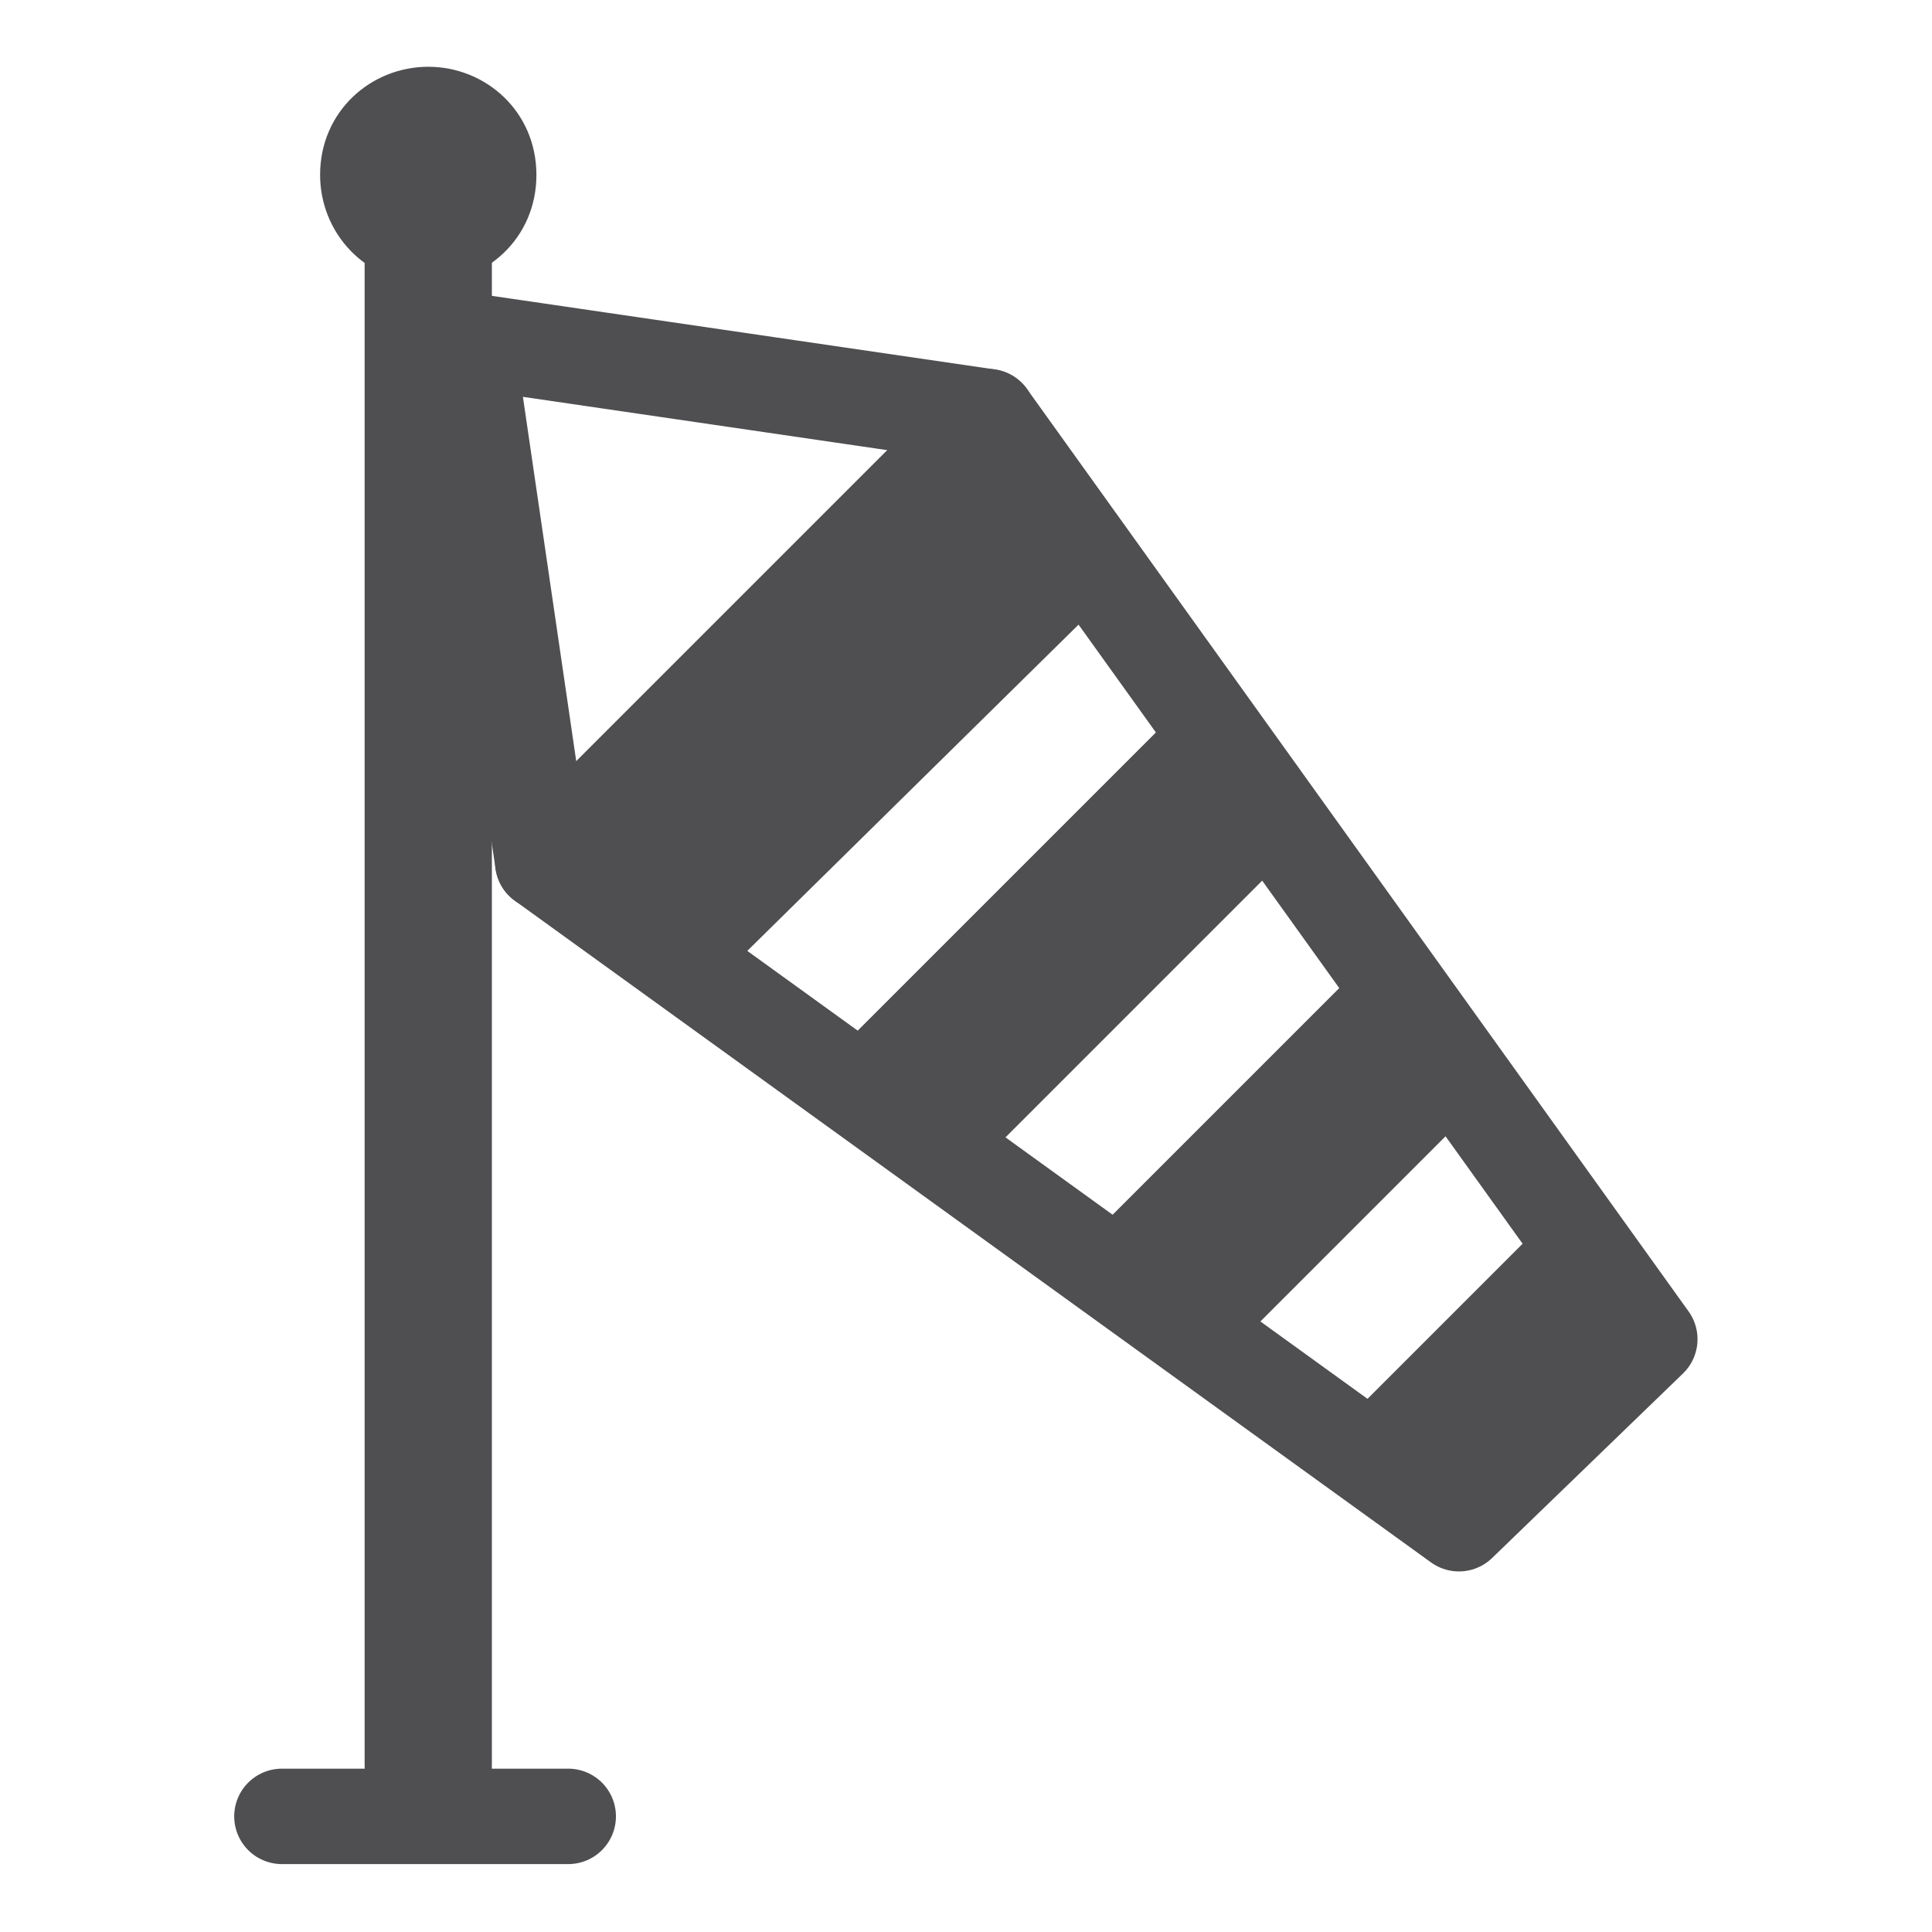 <?xml version="1.0" encoding="UTF-8" standalone="no"?>
<!-- Generator: Adobe Illustrator 22.0.0, SVG Export Plug-In . SVG Version: 6.00 Build 0)  -->

<svg
   xmlns:dc="http://purl.org/dc/elements/1.1/"
   xmlns:cc="http://creativecommons.org/ns#"
   xmlns:rdf="http://www.w3.org/1999/02/22-rdf-syntax-ns#"
   xmlns:svg="http://www.w3.org/2000/svg"
   xmlns="http://www.w3.org/2000/svg"
   xmlns:sodipodi="http://sodipodi.sourceforge.net/DTD/sodipodi-0.dtd"
   xmlns:inkscape="http://www.inkscape.org/namespaces/inkscape"
   version="1.0"
   id="Capa_1"
   x="0px"
   y="0px"
   viewBox="0 0 73.7 73.7"
   style="enable-background:new 0 0 73.7 73.7;"
   xml:space="preserve"
   sodipodi:docname="4_wind1.svg"
   inkscape:version="0.92.2 5c3e80d, 2017-08-06"><defs
     id="defs1694" /><sodipodi:namedview
     pagecolor="#ffffff"
     bordercolor="#666666"
     borderopacity="1"
     objecttolerance="10"
     gridtolerance="10"
     guidetolerance="10"
     inkscape:pageopacity="0"
     inkscape:pageshadow="2"
     inkscape:window-width="1292"
     inkscape:window-height="760"
     id="namedview1692"
     showgrid="false"
     inkscape:zoom="7.4394457"
     inkscape:cx="36.849998"
     inkscape:cy="36.849998"
     inkscape:window-x="0"
     inkscape:window-y="0"
     inkscape:window-maximized="0"
     inkscape:current-layer="Capa_1" /><style
     type="text/css"
     id="style1655">
	.st0{fill:#4F4F51;}
	.st1{fill:none;stroke:#4F4F51;stroke-width:1.5;stroke-linecap:round;stroke-linejoin:round;stroke-miterlimit:10;}
	.st2{fill:none;stroke:#4F4F51;stroke-width:2;stroke-linecap:round;stroke-linejoin:round;stroke-miterlimit:10;}
	.st3{fill:none;stroke:#4F4F51;stroke-width:2;stroke-miterlimit:10;}
	.st4{fill:none;stroke:#4F4F51;stroke-width:1.5;stroke-miterlimit:10;}
	.st5{fill:none;stroke:#4F4F51;stroke-linecap:round;stroke-linejoin:round;stroke-miterlimit:10;}
	.st6{fill:none;stroke:#4F4F51;stroke-width:0.75;stroke-linecap:round;stroke-linejoin:round;stroke-miterlimit:10;}
	.st7{fill:none;stroke:#4F4F51;stroke-width:3;stroke-linecap:round;stroke-linejoin:round;stroke-miterlimit:10;}
	.st8{fill:none;stroke:#4F4F51;stroke-width:2.2;stroke-linecap:round;stroke-linejoin:round;stroke-miterlimit:10;}
	.st9{fill:none;stroke:#4F4F51;stroke-width:1.5;stroke-linejoin:round;stroke-miterlimit:10;}
	.st10{fill:#4F4F51;stroke:#4F4F51;stroke-linecap:round;stroke-linejoin:round;stroke-miterlimit:10;}
	.st11{fill:none;stroke:#4F4F51;stroke-linejoin:round;stroke-miterlimit:10;}
	.st12{fill:none;stroke:#4F4F51;stroke-width:0.75;stroke-linejoin:round;stroke-miterlimit:10;}
	.st13{fill:none;stroke:#4F4F51;stroke-width:0.25;stroke-linejoin:round;stroke-miterlimit:10;}
	.st14{fill:none;stroke:#4F4F51;stroke-miterlimit:10;}
</style><g
     id="g1687"
     transform="matrix(2.427,0,0,2.427,-60.842,-78.515)"><g
       id="g1679"><polygon
         style="fill:none;stroke:#4f4f51;stroke-width:1.5;stroke-linecap:round;stroke-linejoin:round;stroke-miterlimit:10"
         id="polygon1667"
         points="48,56.3 33.6,45.9 40.6,38.9 51,53.4 "
         class="st1" /><polyline
         style="fill:none;stroke:#4f4f51;stroke-width:1.5;stroke-linecap:round;stroke-linejoin:round;stroke-miterlimit:10"
         id="polyline1669"
         points="33.6,45.9 32.4,37.7 40.6,38.9    "
         class="st1" /><polygon
         style="fill:#4f4f51"
         id="polygon1671"
         points="36.1,48 33.8,46.3 41,39.1 42.7,41.5 "
         class="st0" /><polygon
         style="fill:#4f4f51"
         id="polygon1673"
         points="40.2,50.9 37.9,49.2 43.7,43.4 45.4,45.7 "
         class="st0" /><polygon
         style="fill:#4f4f51"
         id="polygon1675"
         points="44.3,53.7 42,52 46.8,47.2 48.5,49.5 "
         class="st0" /><polygon
         style="fill:#4f4f51"
         id="polygon1677"
         points="48.5,56.5 46.1,54.8 49.6,51.3 51.3,53.7 "
         class="st0" /></g><path
       style="fill:#4f4f51"
       inkscape:connector-curvature="0"
       id="path1681"
       d="m 33.5,35.1 c 0,1 -0.8,1.7 -1.7,1.7 -1,0 -1.7,-0.8 -1.7,-1.7 0,-1 0.8,-1.7 1.7,-1.7 0.9,0 1.7,0.7 1.7,1.7 z"
       class="st0" /><line
       style="fill:none;stroke:#4f4f51;stroke-width:2;stroke-linecap:round;stroke-linejoin:round;stroke-miterlimit:10"
       id="line1683"
       y2="60.1"
       x2="31.8"
       y1="35.1"
       x1="31.8"
       class="st2" /><line
       style="fill:none;stroke:#4f4f51;stroke-width:1.5;stroke-linecap:round;stroke-linejoin:round;stroke-miterlimit:10"
       id="line1685"
       y2="60.9"
       x2="34"
       y1="60.9"
       x1="29.5"
       class="st1" /></g></svg>